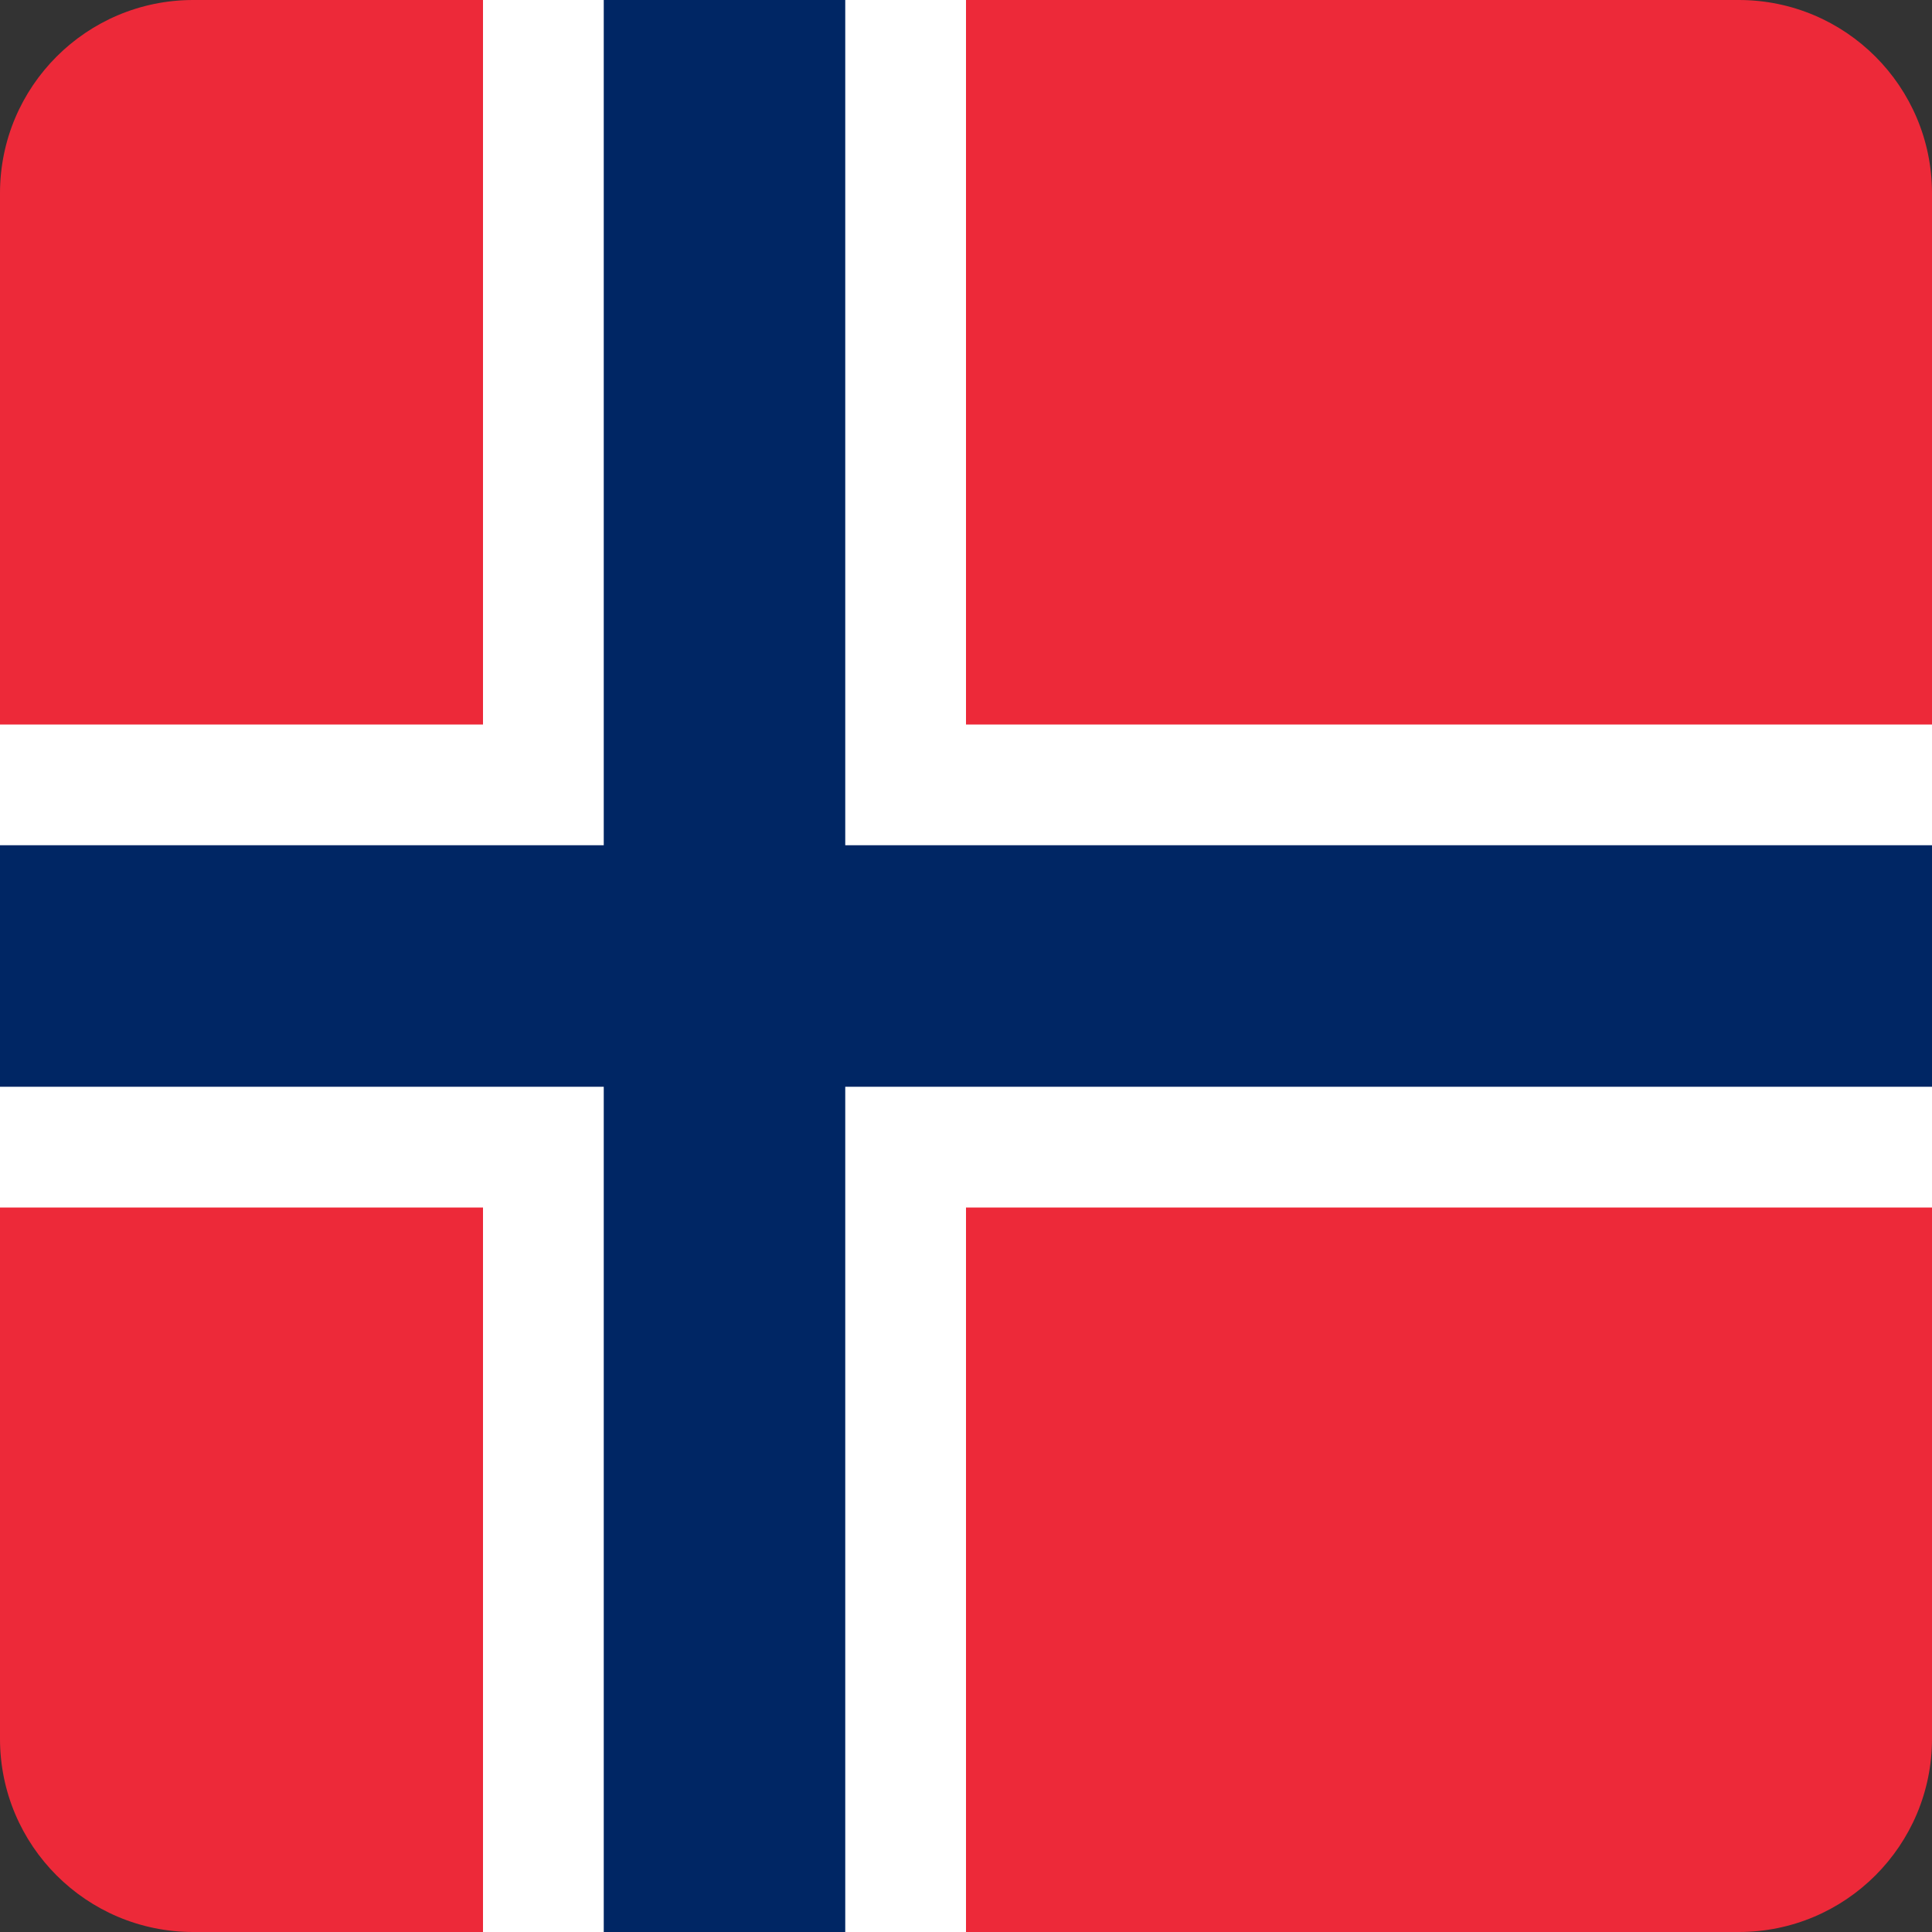 <svg width="40" height="40" viewBox="0 0 40 40" fill="none" xmlns="http://www.w3.org/2000/svg">
<rect x="0" y="0" width="40" height="40" fill="#333333" stroke="none"/>
<g clip-path="url(#clip0_17522_60702)">
<path d="M0 0H40V40H0V0Z" fill="#ED2939"/>
<path d="M10 0H20V40H10V0Z" fill="white"/>
<path d="M0 15H40V25H0V15Z" fill="white"/>
<path d="M12.5 0H17.5V40H12.5V0Z" fill="#002664"/>
<path d="M0 17.5H40V22.5H0V17.5Z" fill="#002664"/>
</g>
<defs>
<clipPath id="clip0_17522_60702">
<path d="M0 4C0 1.791 1.791 0 4 0H36C38.209 0 40 1.791 40 4V36C40 38.209 38.209 40 36 40H4C1.791 40 0 38.209 0 36V4Z" fill="white"/>
</clipPath>
</defs>
</svg>
